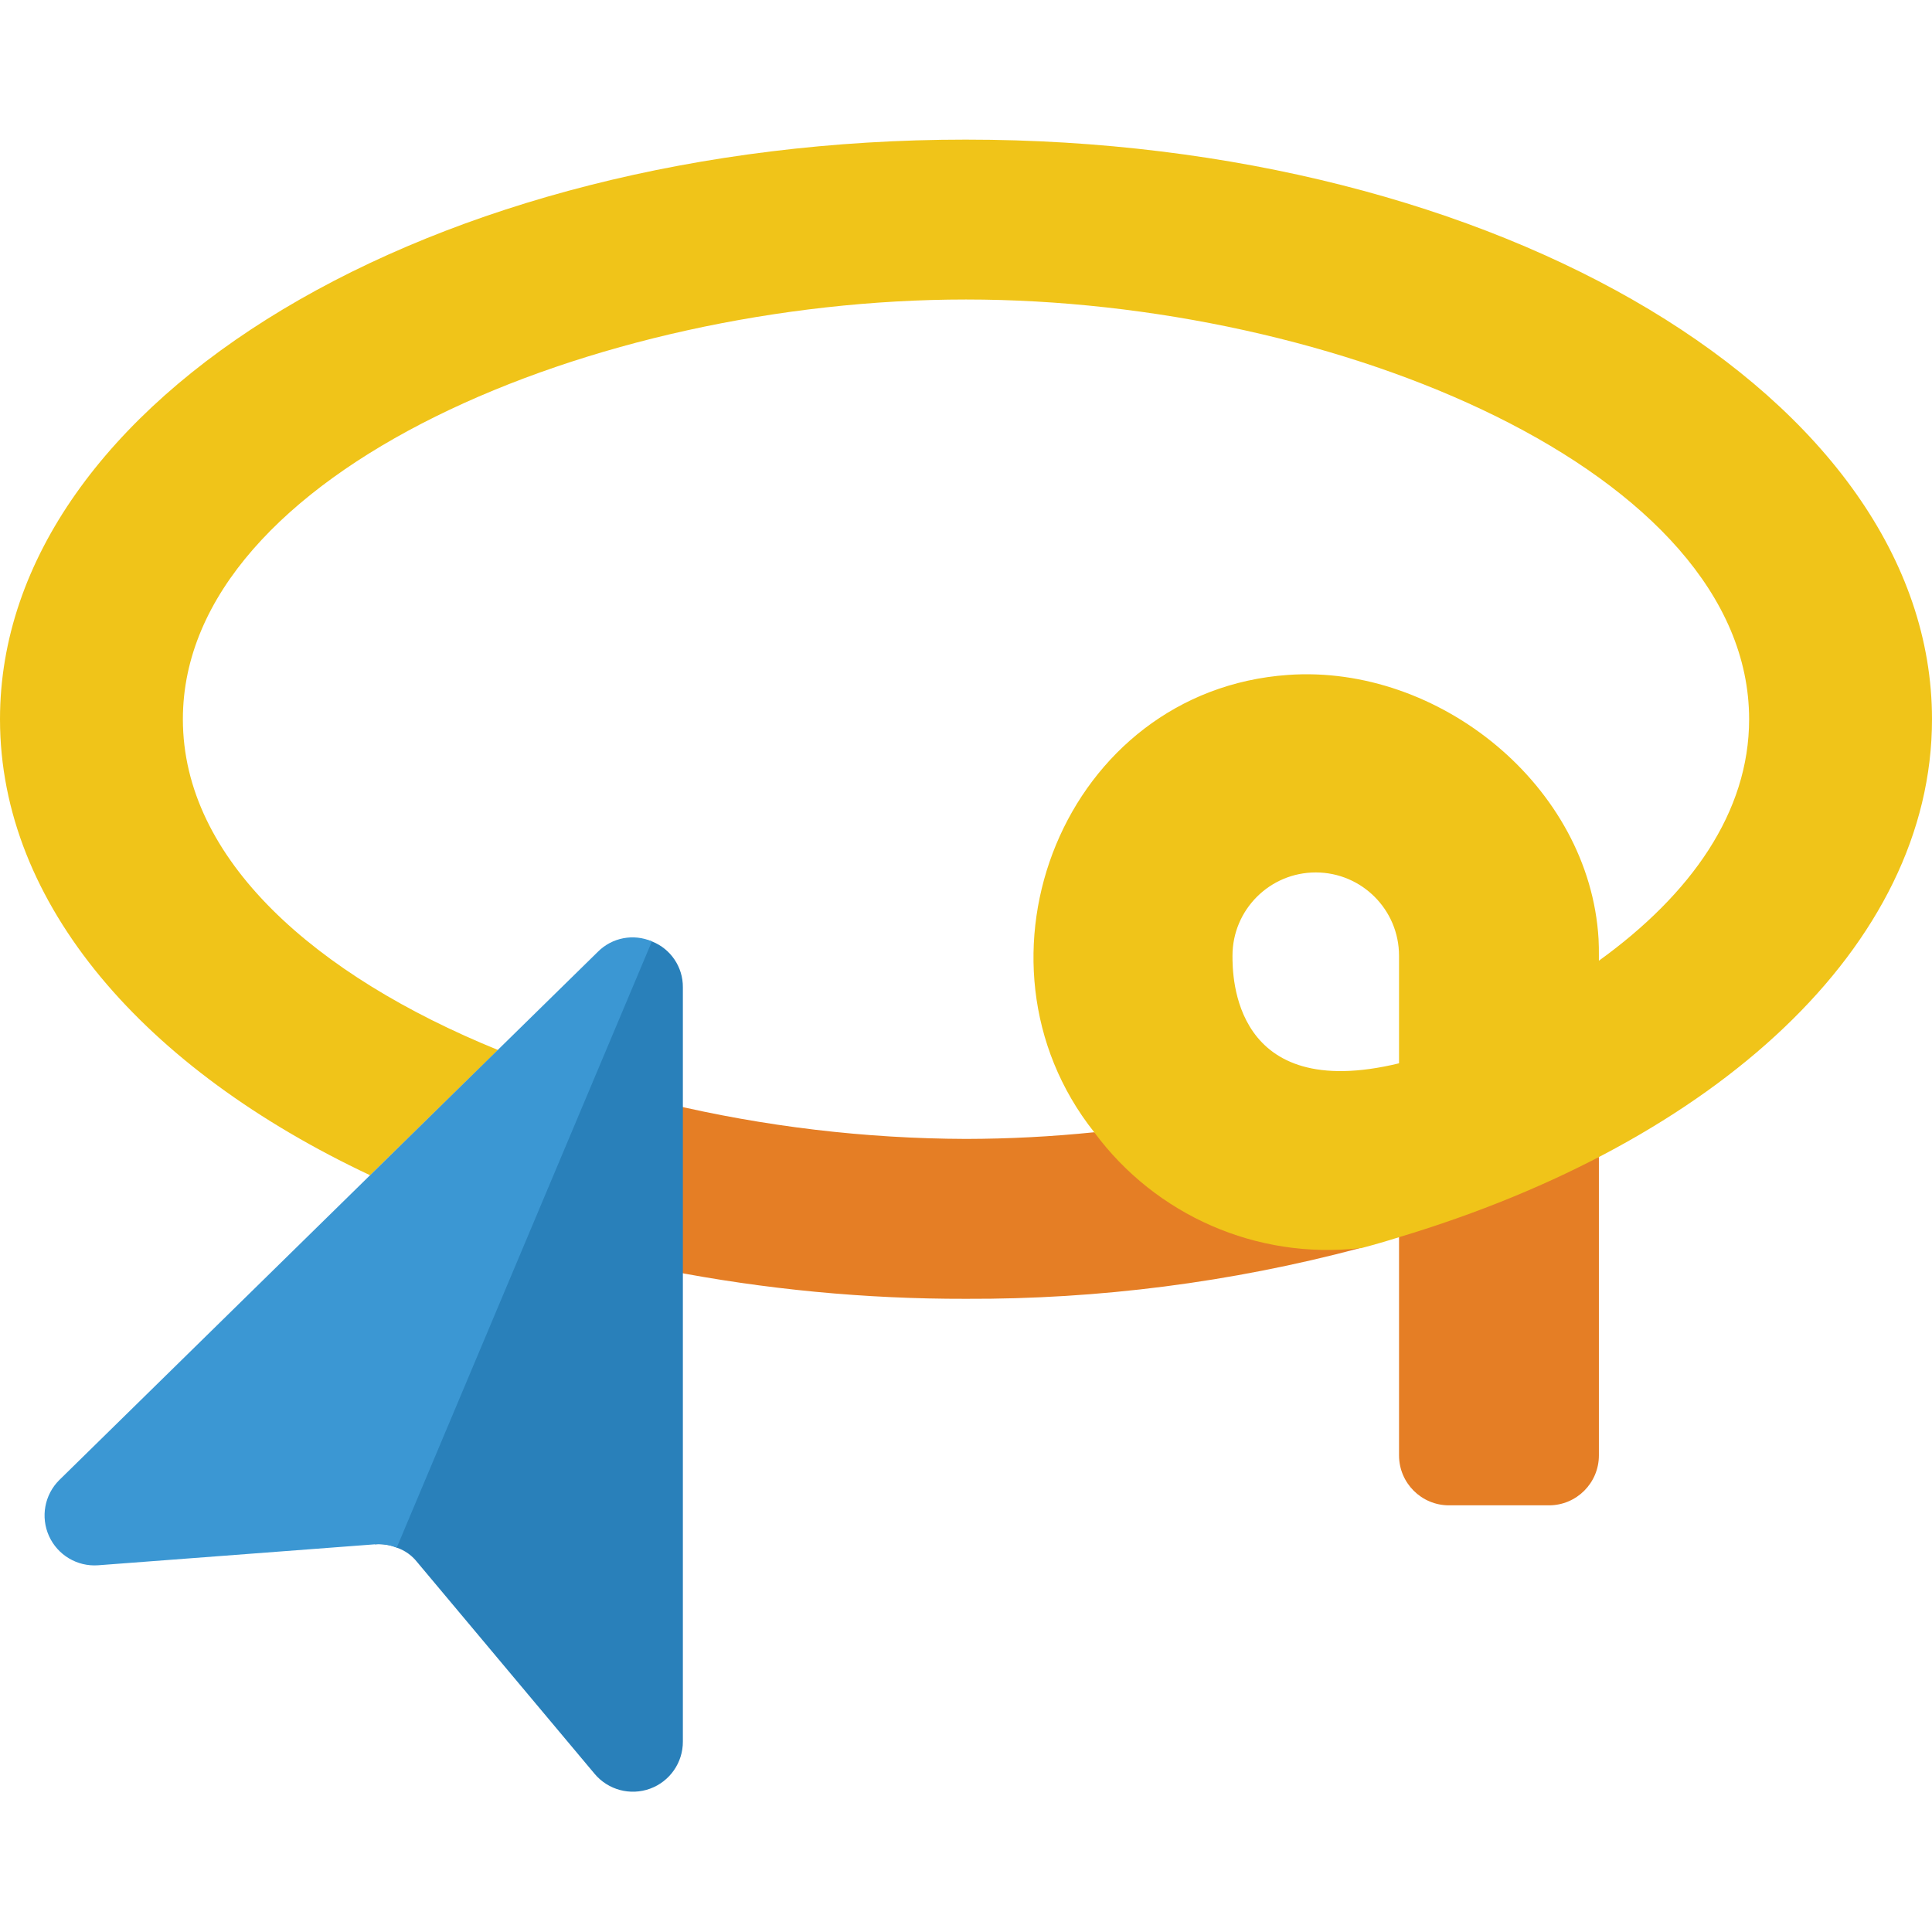<svg height="512pt" viewBox="0 -37 512 512" width="512pt" xmlns="http://www.w3.org/2000/svg"><path d="m423.723 269.594v79.098c0 7.312-5.926 13.238-13.238 13.238h-26.484c-7.312 0-13.242-5.926-13.242-13.238v-66.207zm0 0" fill="#e57e25"/><path d="m360.344 293.781c-34.039 9.047-69.125 13.559-104.344 13.418-26.668.055-53.273-2.484-79.449-7.59v-44.227c26.035 6.188 52.691 9.355 79.449 9.445 11.352-.02 22.695-.609 33.984-1.766zm0 0" fill="#e57e25"/><path d="m256 0c-141.418 0-256 68.766-256 153.602 0 49.078 38.398 92.777 98.074 120.848l33.898-33.191c-48.375-19.684-83.508-50.492-83.508-87.656 0-65.59 109.371-111.23 207.535-111.23s207.535 45.641 207.535 111.23c0 24.629-15.359 46.344-39.812 64v-1.324c0-1.504 0-2.914-.086-4.414-2.383-40.609-42.375-72.828-82.273-70.004-59.234 4.148-87.66 75.477-51.379 121.203 16.301 22.051 43.105 33.758 70.359 30.719h.352c3.355-.883 6.707-1.852 10.062-2.914 83.773-25.156 141.242-77.152 141.242-137.266 0-84.836-114.582-153.602-256-153.602zm70.621 216.277c0-12.191 9.879-22.07 22.07-22.07 12.188 0 22.066 9.879 22.066 22.07v28.512c-44.137 10.68-44.137-23.305-44.137-28.512zm0 0" fill="#f0c419"/><path d="m172.758 212.48c-4.504-1.941-6.129 5.801-10.277 9.867l-85.797 120.277c-8.824 8.555-15.578 8.969-3.309 7.996l26.023 21.637c1.957-.152 3.918.148 5.738.883 2.125.719 3.992 2.039 5.383 3.797l47.055 56.145c3.582 4.277 9.461 5.852 14.703 3.934 5.238-1.918 8.715-6.918 8.688-12.496v-199.859c.051-5.367-3.211-10.211-8.207-12.18zm0 0" fill="#2980ba"/><path d="m172.758 212.48-67.621 160.66c-1.82-.734-3.781-1.035-5.738-.883l-73.445 5.562c-5.516.375-10.684-2.711-12.965-7.746-2.277-5.031-1.195-10.953 2.727-14.852l142.742-140.008c3.754-3.758 9.422-4.844 14.301-2.734zm0 0" fill="#3b97d3"/></svg>